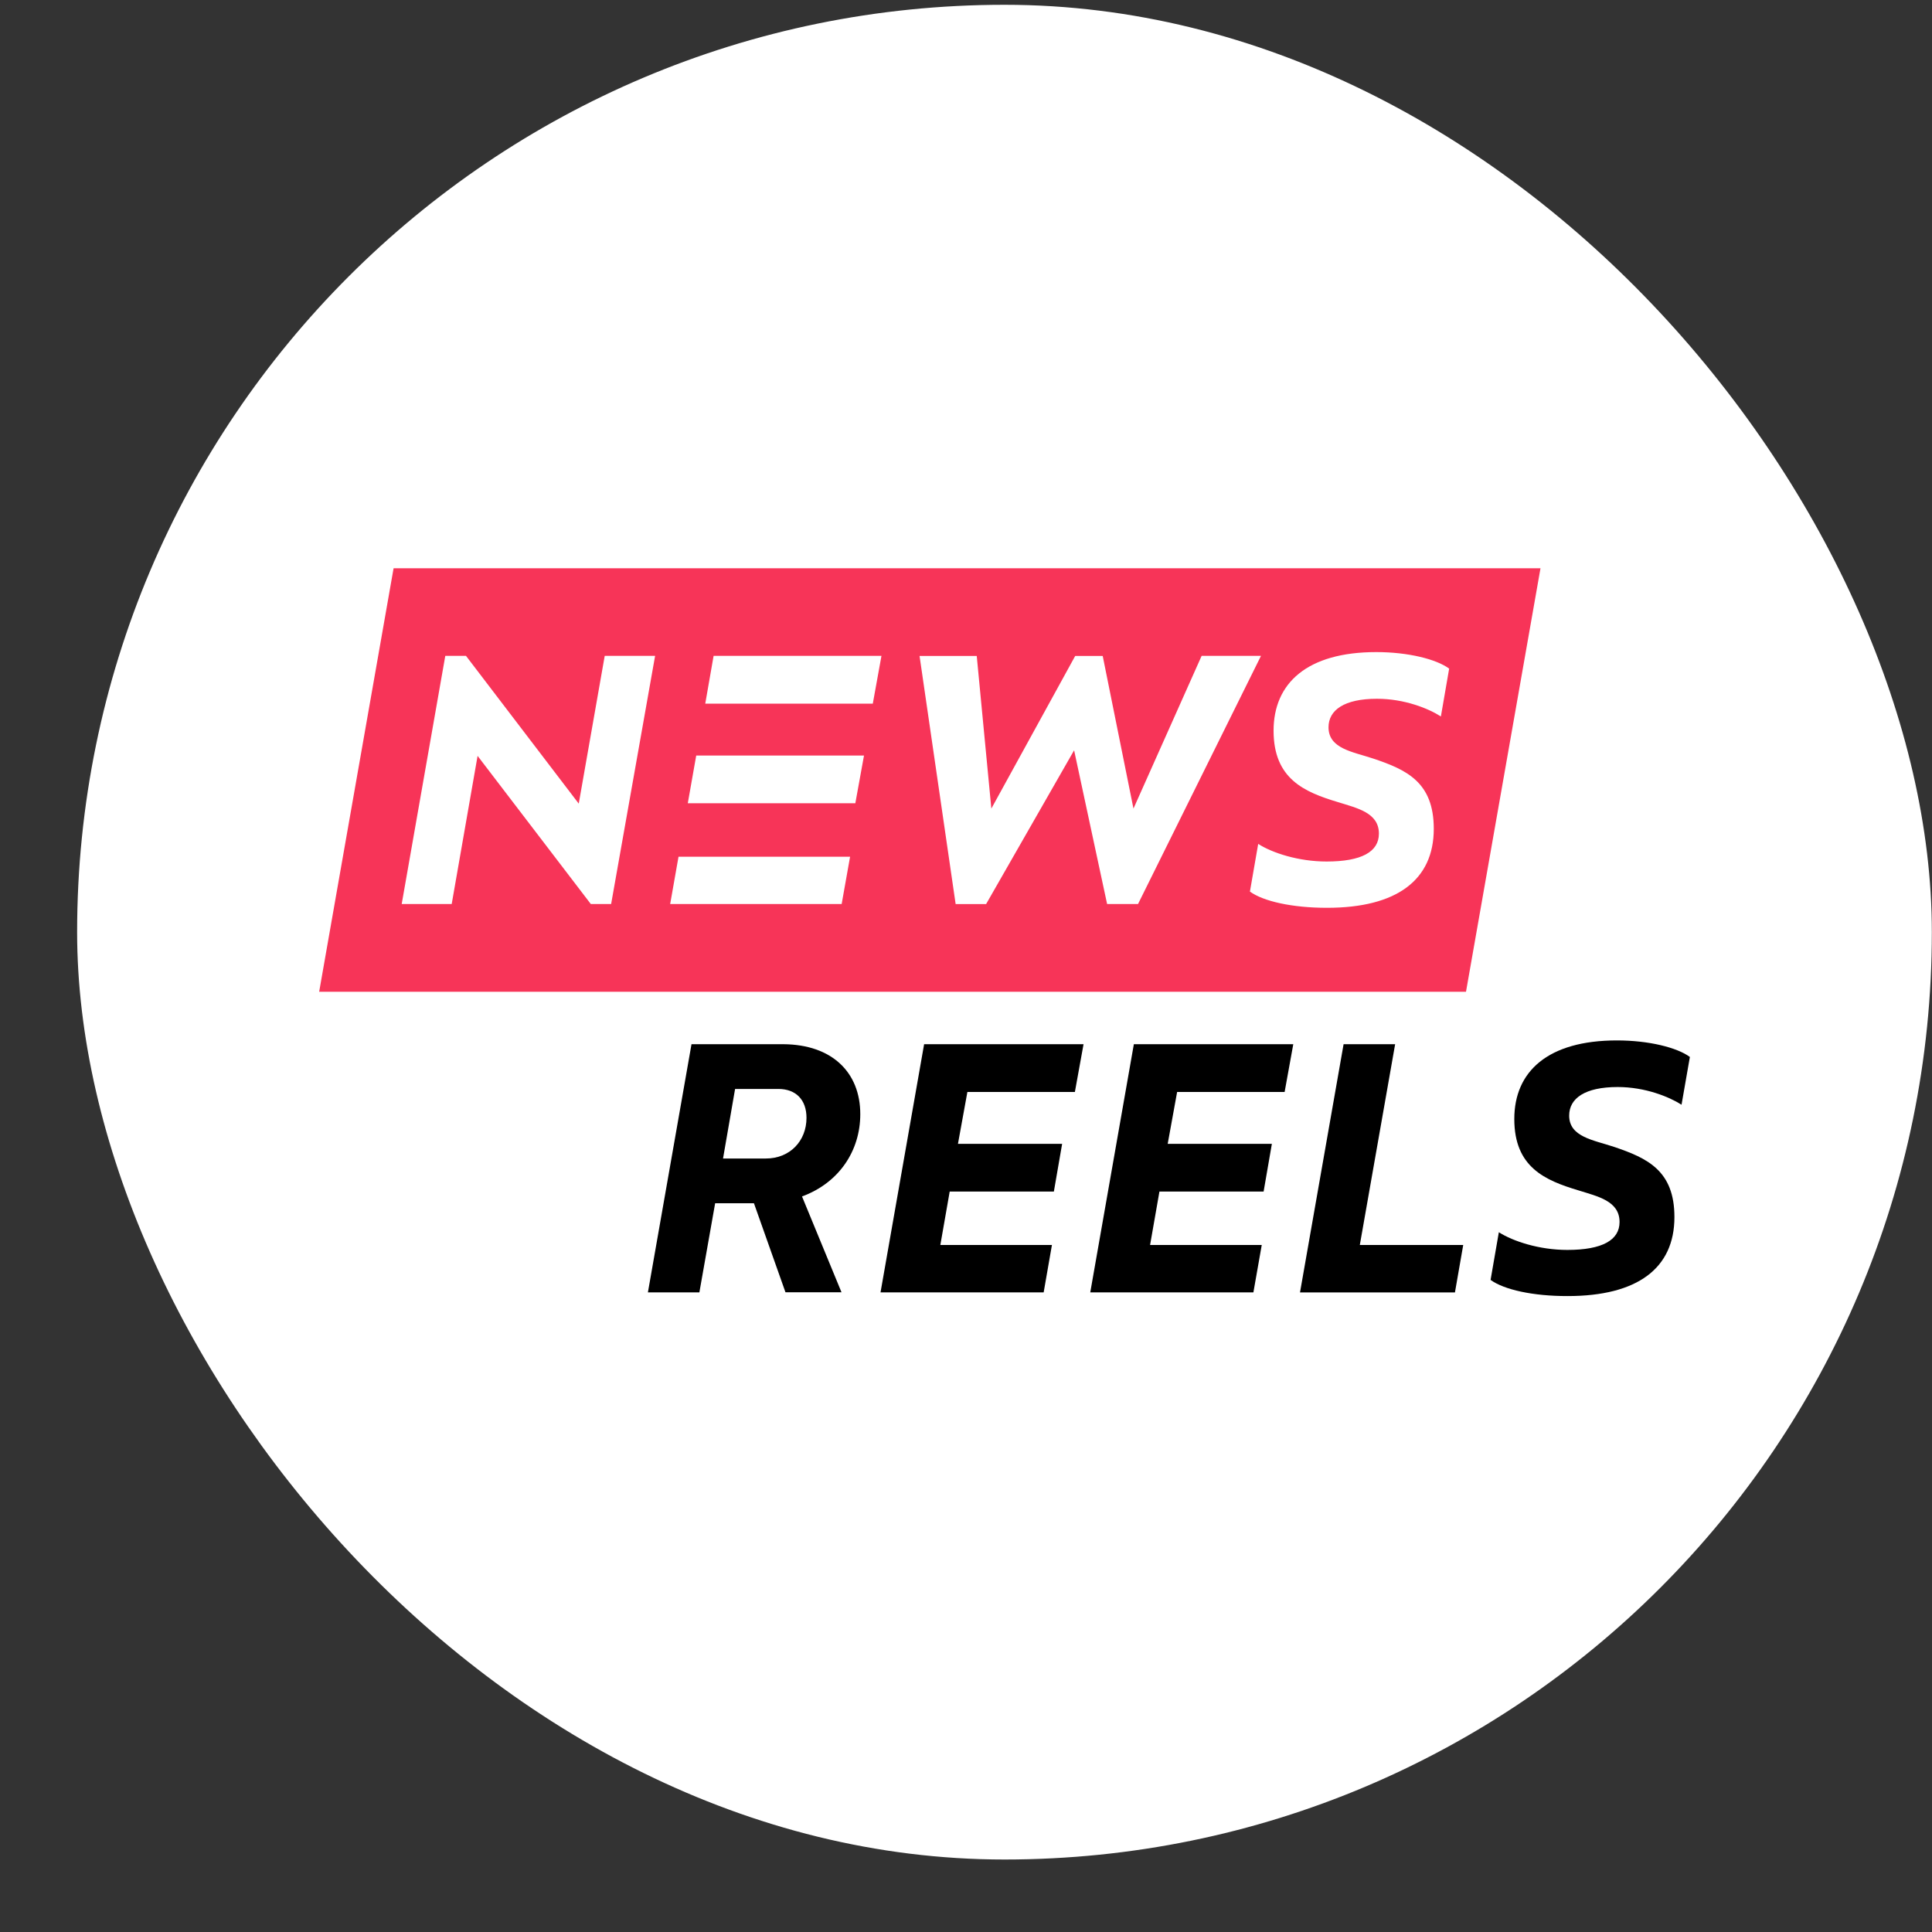 <svg width="25" height="25" viewBox="0 0 25 25" fill="none" xmlns="http://www.w3.org/2000/svg">
<rect x="0" y="0" width="25" height="25" fill="#333333" stroke="none"/>
<g clip-path="url(#clip0_0_980)">
<rect width="24" height="24" transform="translate(0.998 0.062)" fill="white"/>
<path d="M5.093 7.353L4.13 12.833H18.97L19.934 7.353H5.093ZM7.908 11.698H7.645L6.18 9.781L5.845 11.698H5.198L5.762 8.487H6.03L7.489 10.399L7.825 8.487H8.477L7.908 11.698ZM10.891 11.698H8.672L8.78 11.086H11L10.891 11.698ZM11.068 10.394H8.9L9.009 9.777H11.18L11.068 10.394ZM11.294 9.105H9.126L9.234 8.487H11.406L11.294 9.105ZM14.326 11.698L13.899 9.709L12.76 11.699H12.366L11.899 8.488H12.639L12.828 10.463L13.913 8.488H14.269L14.667 10.463L15.549 8.487H16.317L14.726 11.698H14.326ZM18.645 9.271C18.485 9.168 18.174 9.042 17.818 9.042C17.395 9.042 17.191 9.188 17.191 9.411C17.191 9.689 17.507 9.728 17.77 9.816C18.203 9.961 18.553 10.122 18.553 10.725C18.553 11.386 18.076 11.747 17.171 11.747C16.724 11.747 16.349 11.664 16.174 11.537L16.281 10.92C16.461 11.036 16.802 11.148 17.166 11.148C17.619 11.148 17.843 11.022 17.843 10.787C17.843 10.515 17.56 10.457 17.312 10.379C16.875 10.248 16.48 10.077 16.48 9.455C16.48 8.841 16.913 8.438 17.809 8.438C18.222 8.438 18.587 8.53 18.752 8.652L18.645 9.271Z" fill="#F73458"/>
<path d="M9.05 16.723H8.384L8.948 13.512H10.139C10.767 13.517 11.132 13.877 11.132 14.417C11.132 14.894 10.855 15.307 10.378 15.482L10.889 16.722H10.164L9.756 15.57H9.254L9.05 16.723ZM10.436 14.465C10.436 14.232 10.3 14.091 10.072 14.091H9.512L9.356 14.991H9.911C10.222 14.991 10.436 14.763 10.436 14.465Z" fill="black"/>
<path d="M11.958 13.512H14.021L13.909 14.13H12.518L12.396 14.801H13.744L13.637 15.419H12.289L12.168 16.11H13.612L13.505 16.723H11.394L11.958 13.512Z" fill="black"/>
<path d="M14.672 13.512H16.735L16.623 14.13H15.232L15.11 14.801H16.458L16.351 15.419H15.003L14.882 16.11H16.327L16.219 16.723H14.108L14.672 13.512Z" fill="black"/>
<path d="M17.386 13.512H18.053L17.596 16.11H18.934L18.827 16.724H16.822L17.386 13.512Z" fill="black"/>
<path d="M19.288 16.562L19.395 15.945C19.576 16.061 19.916 16.174 20.281 16.174C20.733 16.174 20.957 16.047 20.957 15.813C20.957 15.54 20.675 15.482 20.427 15.404C19.989 15.273 19.595 15.102 19.595 14.48C19.595 13.866 20.028 13.463 20.923 13.463C21.336 13.463 21.701 13.555 21.867 13.677L21.759 14.295C21.599 14.193 21.288 14.066 20.933 14.066C20.509 14.066 20.305 14.212 20.305 14.436C20.305 14.713 20.621 14.752 20.884 14.84C21.317 14.986 21.667 15.147 21.667 15.749C21.667 16.411 21.19 16.771 20.285 16.771C19.838 16.772 19.463 16.689 19.288 16.562Z" fill="black"/>
</g>
<defs>
<clipPath id="clip0_0_980">
<rect x="0.998" y="0.062" width="24" height="24" rx="12" fill="white"/>
</clipPath>
</defs>
</svg>
